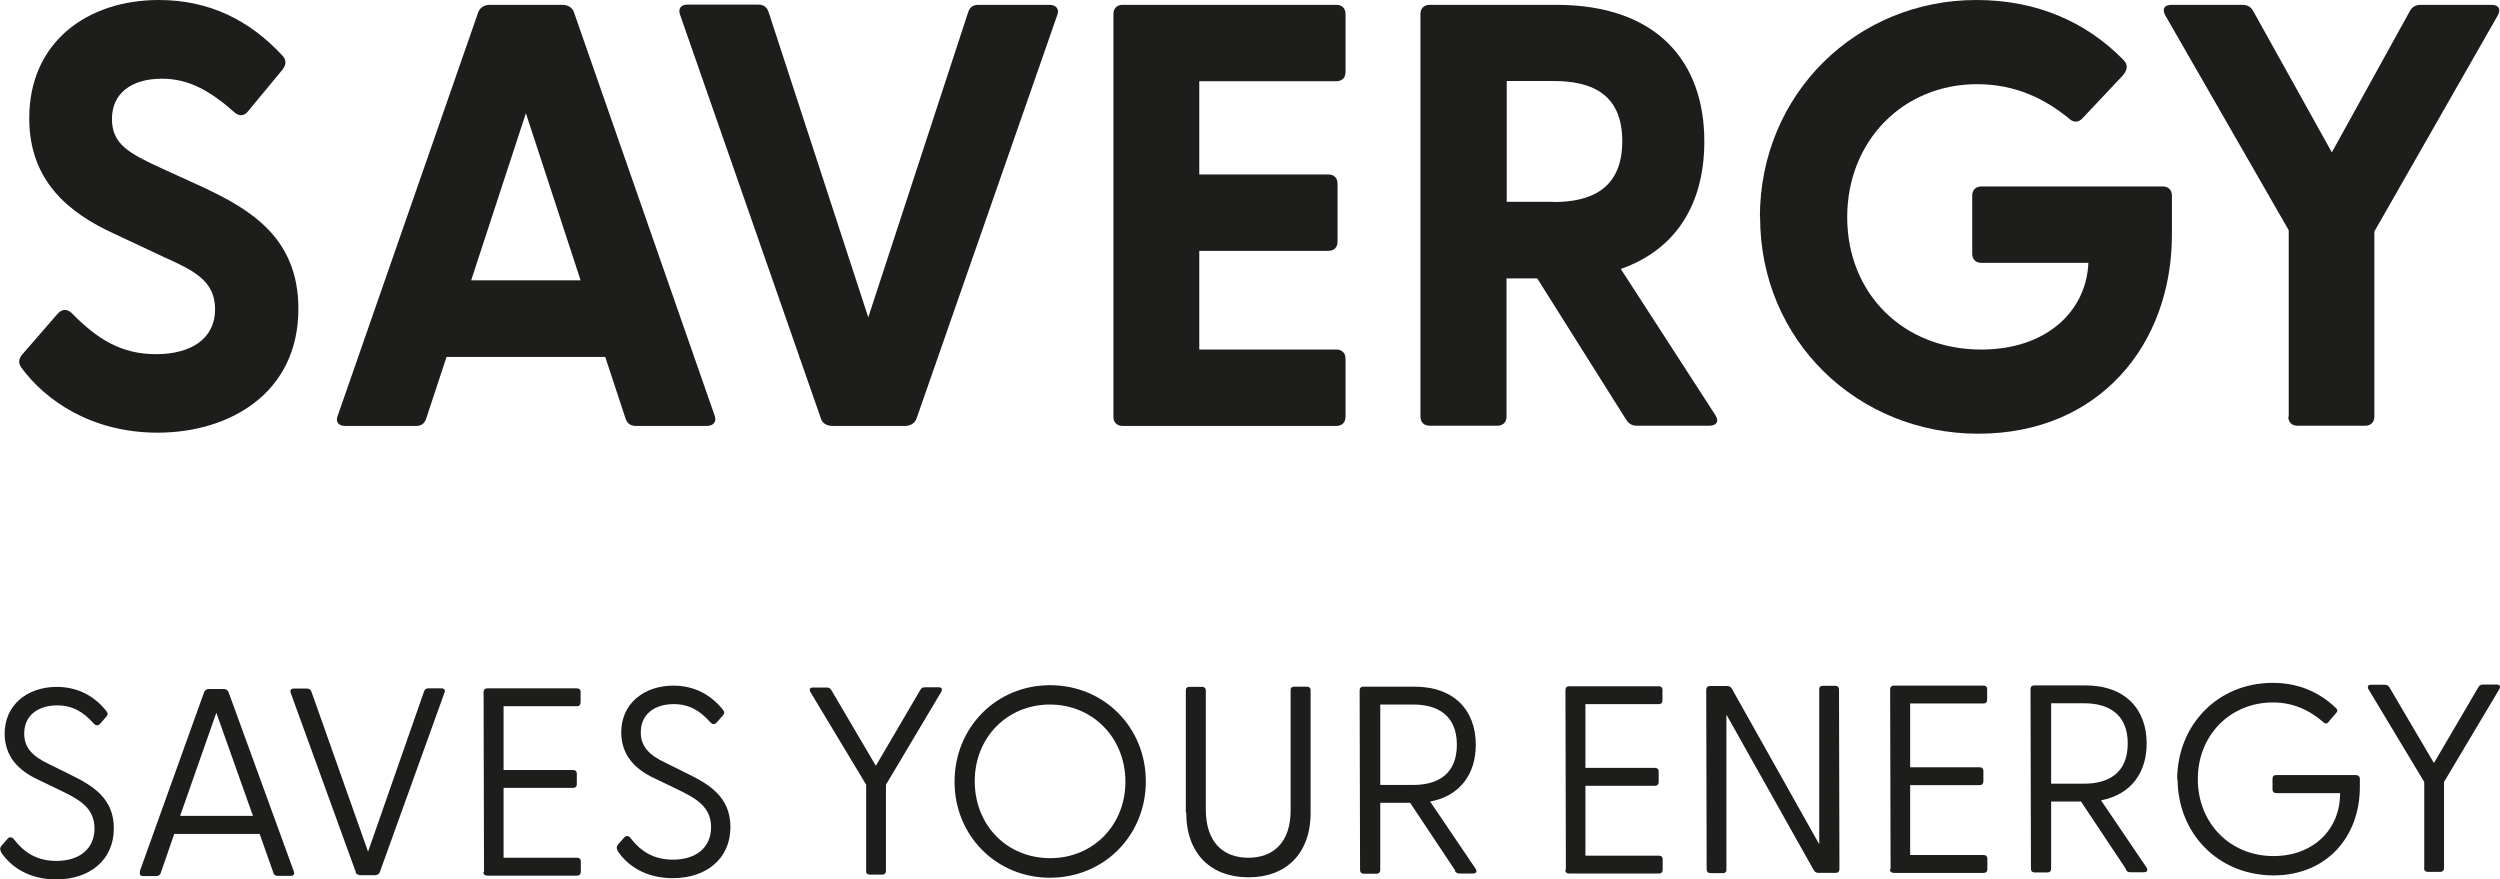 <?xml version="1.0" encoding="UTF-8"?>
<svg id="Ebene_2" data-name="Ebene 2" xmlns="http://www.w3.org/2000/svg" viewBox="0 0 118.8 41.78">
  <defs>
    <style>
      .cls-1 {
        fill: #1d1e1b;
      }
    </style>
  </defs>
  <g id="Brand_Manual" data-name="Brand Manual">
    <g>
      <g>
        <path class="cls-1" d="M1.01,17.46c-.14-.2-.14-.4.06-.63l1.66-1.91c.2-.23.43-.26.66-.06,1.26,1.29,2.4,1.97,4.03,1.97s2.8-.71,2.8-2.14c0-1.34-1-1.83-2.4-2.46l-2.43-1.14c-2.11-.97-4-2.49-4-5.46C1.38,2,4.15,0,7.55,0c2.37,0,4.29.94,5.86,2.63.2.2.2.43.03.66l-1.63,1.97c-.17.23-.4.29-.63.11-1.23-1.09-2.23-1.63-3.49-1.63-1.46,0-2.37.71-2.37,1.91s.8,1.63,2.34,2.34l2.06.94c2.17,1.03,4.46,2.37,4.46,5.74,0,4.03-3.29,5.89-6.69,5.89-3.12,0-5.32-1.51-6.49-3.11Z"/>
        <path class="cls-1" d="M16.05,19.75L22.73.57c.09-.23.31-.34.54-.34h3.46c.23,0,.46.11.54.34l6.69,19.18c.11.29-.06.49-.37.49h-3.37c-.23,0-.4-.09-.49-.34l-.97-2.94h-7.54l-.97,2.94c-.09.26-.26.34-.49.34h-3.37c-.31,0-.46-.2-.34-.49ZM27.59,13.32l-2.6-7.94-2.6,7.94h5.2Z"/>
        <path class="cls-1" d="M39.01,19.89L32.32.71c-.11-.29.03-.49.34-.49h3.37c.23,0,.4.09.49.34l4.74,14.52L46.01.57c.09-.26.26-.34.49-.34h3.37c.31,0,.49.2.37.49l-6.69,19.18c-.09.23-.31.34-.54.34h-3.46c-.23,0-.46-.11-.54-.34Z"/>
        <path class="cls-1" d="M52.91,19.8V.66c0-.26.17-.43.43-.43h10.17c.26,0,.43.17.43.43v2.77c0,.26-.17.43-.43.43h-6.52v4.43h6.14c.26,0,.43.17.43.43v2.77c0,.26-.17.43-.43.43h-6.14v4.69h6.52c.26,0,.43.17.43.43v2.77c0,.26-.17.43-.43.43h-10.17c-.26,0-.43-.17-.43-.43Z"/>
        <path class="cls-1" d="M77.28,19.95l-4.23-6.72h-1.46v6.57c0,.26-.17.43-.43.43h-3.23c-.26,0-.43-.17-.43-.43V.66c0-.26.17-.43.43-.43h6.03c4.74,0,7.03,2.66,7.03,6.49,0,2.91-1.29,5.12-3.97,6.06l4.49,6.94c.2.31.06.51-.29.51h-3.43c-.23,0-.4-.09-.51-.29ZM73.83,9.6c1.74,0,3.26-.6,3.26-2.89s-1.51-2.86-3.26-2.86h-2.23v5.74h2.23Z"/>
        <path class="cls-1" d="M83.63,10.32c0-5.86,4.6-10.32,10.29-10.32,2.89,0,5.23,1.06,6.97,2.83.23.23.23.46,0,.74l-1.91,2.03c-.2.23-.43.23-.63.06-1.2-1-2.63-1.66-4.4-1.66-3.51,0-6.17,2.69-6.17,6.32s2.66,6.29,6.37,6.29c3.14,0,5-1.86,5.09-4.12h-5.09c-.26,0-.43-.17-.43-.43v-2.77c0-.26.17-.43.43-.43h8.63c.26,0,.43.17.43.43v1.86c0,5.23-3.46,9.46-9.2,9.46s-10.37-4.43-10.37-10.29Z"/>
        <path class="cls-1" d="M108.76,19.8v-8.86l-5.86-10.2c-.17-.31-.06-.51.29-.51h3.37c.23,0,.4.09.51.29l3.74,6.72,3.71-6.72c.11-.2.29-.29.51-.29h3.37c.34,0,.46.2.29.51l-5.86,10.26v8.8c0,.26-.17.43-.43.43h-3.23c-.26,0-.43-.17-.43-.43Z"/>
      </g>
      <g>
        <path class="cls-1" d="M.05,40.47c-.06-.1-.06-.18.02-.28l.29-.33c.1-.11.22-.08.29.01.47.61,1.07,1.04,2.03,1.04,1.14,0,1.81-.61,1.81-1.54,0-.98-.71-1.37-1.62-1.81l-1.08-.52c-.94-.44-1.56-1.11-1.57-2.17,0-1.37,1.07-2.22,2.46-2.23,1.02,0,1.79.43,2.36,1.13.11.13.09.2,0,.3l-.28.32c-.1.11-.2.1-.3,0-.5-.57-1.02-.87-1.75-.87-.88,0-1.56.46-1.56,1.34,0,.65.37,1.07,1.16,1.44l1.05.52c1.04.51,2.05,1.11,2.05,2.54,0,1.51-1.15,2.43-2.74,2.43-1.29,0-2.16-.59-2.64-1.32Z"/>
        <path class="cls-1" d="M6.64,41.41l3.06-8.52c.04-.1.13-.15.23-.15h.7c.1,0,.19.05.23.15l3.1,8.51c.05.13,0,.22-.14.22h-.63c-.1,0-.17-.04-.2-.15l-.65-1.84h-4.06s-.64,1.85-.64,1.85c-.04.11-.1.15-.22.15h-.62c-.14,0-.19-.09-.14-.21ZM12.02,38.77l-1.74-4.9-1.72,4.9h3.45Z"/>
        <path class="cls-1" d="M16.91,41.45l-3.09-8.51c-.05-.13,0-.22.14-.22h.62c.11,0,.18.04.22.15l2.69,7.6,2.66-7.61c.04-.11.1-.15.2-.15h.63c.14,0,.19.09.14.21l-3.07,8.52c-.04.1-.13.15-.23.15h-.7c-.1,0-.19-.05-.23-.15Z"/>
        <path class="cls-1" d="M23,41.42l-.02-8.53c0-.11.06-.18.18-.18h4.25c.11,0,.18.06.18.17v.5c0,.11-.06.18-.18.18h-3.48s0,3.03,0,3.03h3.3c.11,0,.18.06.18.17v.5c0,.11-.06.18-.18.18h-3.3s0,3.32,0,3.32h3.49c.11,0,.18.06.18.17v.5c0,.11-.06.18-.18.18h-4.27c-.11,0-.18-.06-.18-.17Z"/>
        <path class="cls-1" d="M29.35,40.41c-.06-.1-.06-.18.02-.28l.29-.33c.1-.11.22-.08.29.01.47.61,1.07,1.04,2.03,1.04,1.14,0,1.81-.61,1.81-1.54,0-.98-.71-1.37-1.62-1.81l-1.08-.52c-.94-.44-1.56-1.11-1.57-2.17,0-1.37,1.07-2.22,2.46-2.23,1.02,0,1.79.43,2.36,1.13.11.13.09.2,0,.3l-.28.32c-.1.11-.2.1-.3,0-.5-.57-1.02-.87-1.75-.87-.88,0-1.56.46-1.56,1.34,0,.65.37,1.07,1.16,1.44l1.05.52c1.04.51,2.05,1.11,2.05,2.54,0,1.51-1.15,2.43-2.74,2.43-1.29,0-2.16-.59-2.64-1.32Z"/>
        <path class="cls-1" d="M41.16,41.38v-4.09s-2.64-4.39-2.64-4.39c-.08-.13-.04-.23.11-.23h.66c.1,0,.17.04.22.13l2.11,3.59,2.11-3.6c.05-.09.11-.13.22-.13h.66c.15,0,.19.1.11.23l-2.62,4.4v4.09c0,.11-.06.18-.17.18h-.6c-.11,0-.18-.06-.18-.18Z"/>
        <path class="cls-1" d="M45.36,37.15c0-2.58,1.98-4.59,4.54-4.59s4.55,2,4.55,4.57-1.98,4.57-4.54,4.58-4.55-2-4.55-4.56ZM49.91,40.78c2.03,0,3.58-1.57,3.57-3.65s-1.56-3.65-3.59-3.65-3.58,1.57-3.57,3.66,1.54,3.64,3.59,3.64Z"/>
        <path class="cls-1" d="M56.35,38.61v-5.79c-.01-.11.05-.18.17-.18h.6c.11,0,.18.06.18.18v5.67c.01,1.56.85,2.27,2.02,2.27s2.02-.71,2.01-2.28v-5.67c-.01-.11.05-.18.17-.18h.6c.11,0,.18.06.18.18v5.79c.01,1.98-1.18,3.09-2.95,3.09s-2.96-1.1-2.96-3.08Z"/>
        <path class="cls-1" d="M69.16,41.38l-2.15-3.23h-1.42s0,3.19,0,3.19c0,.11-.06.18-.18.18h-.6c-.11,0-.18-.06-.18-.18l-.02-8.53c0-.11.06-.18.18-.18h2.42c1.92,0,2.92,1.15,2.92,2.76,0,1.37-.73,2.43-2.17,2.7l2.16,3.19c.09.14.03.23-.13.23h-.63c-.1,0-.18-.04-.23-.13ZM67.16,37.3c1.16,0,2.07-.51,2.07-1.91s-.92-1.91-2.07-1.91h-1.57s0,3.82,0,3.82h1.57Z"/>
        <path class="cls-1" d="M74.41,41.32l-.02-8.53c0-.11.06-.18.18-.18h4.25c.11,0,.18.06.18.17v.5c0,.11-.06.18-.18.18h-3.48s0,3.03,0,3.03h3.3c.11,0,.18.06.18.17v.5c0,.11-.06.18-.18.18h-3.3s0,3.32,0,3.32h3.49c.11,0,.18.06.18.17v.5c0,.11-.06.18-.18.18h-4.27c-.11,0-.18-.06-.18-.17Z"/>
        <path class="cls-1" d="M86.19,41.35l-4.15-7.39v7.35c.01.11-.05.18-.16.18h-.6c-.11,0-.18-.06-.18-.18l-.02-8.53c0-.11.06-.18.18-.18h.81c.1,0,.18.04.23.13l4.15,7.39v-7.35c-.01-.11.05-.18.16-.18h.6c.11,0,.18.06.18.18l.02,8.53c0,.11-.06.18-.18.18h-.81c-.1,0-.18-.04-.23-.13Z"/>
        <path class="cls-1" d="M89.84,41.29l-.02-8.53c0-.11.06-.18.18-.18h4.25c.11,0,.18.06.18.17v.5c0,.11-.06.18-.18.18h-3.48s0,3.03,0,3.03h3.3c.11,0,.18.06.18.17v.5c0,.11-.06.18-.18.18h-3.3s0,3.32,0,3.32h3.49c.11,0,.18.06.18.17v.5c0,.11-.06.18-.18.18h-4.27c-.11,0-.18-.06-.18-.17Z"/>
        <path class="cls-1" d="M101.04,41.32l-2.15-3.23h-1.42s0,3.19,0,3.19c0,.11-.06.18-.18.18h-.6c-.11,0-.18-.06-.18-.18l-.02-8.53c0-.11.06-.18.18-.18h2.42c1.92,0,2.92,1.15,2.92,2.76,0,1.37-.73,2.43-2.17,2.7l2.16,3.19c.09.14.03.23-.13.23h-.63c-.1,0-.18-.04-.23-.13ZM99.04,37.24c1.16,0,2.07-.51,2.07-1.91s-.92-1.91-2.07-1.91h-1.57s0,3.82,0,3.82h1.57Z"/>
        <path class="cls-1" d="M103.46,37.04c0-2.56,1.9-4.59,4.54-4.59,1.19,0,2.18.41,3,1.19.09.09.09.15.03.22l-.39.46c-.06.08-.14.08-.22.01-.69-.61-1.5-.95-2.41-.95-2.04,0-3.58,1.57-3.57,3.66s1.54,3.64,3.6,3.64c1.88,0,3.17-1.26,3.16-2.99h-3.03c-.11,0-.18-.06-.18-.17v-.52c0-.11.06-.17.18-.17h3.78c.11,0,.19.07.19.18v.39c0,2.36-1.57,4.19-4.09,4.2-2.65,0-4.56-2-4.57-4.56Z"/>
        <path class="cls-1" d="M115.2,41.25v-4.09s-2.64-4.39-2.64-4.39c-.08-.13-.04-.23.11-.23h.66c.1,0,.17.04.22.13l2.11,3.59,2.11-3.6c.05-.09.11-.13.22-.13h.66c.15,0,.19.1.11.23l-2.62,4.4v4.09c0,.11-.06.18-.17.18h-.6c-.11,0-.18-.06-.18-.18Z"/>
      </g>
    </g>
  </g>
</svg>